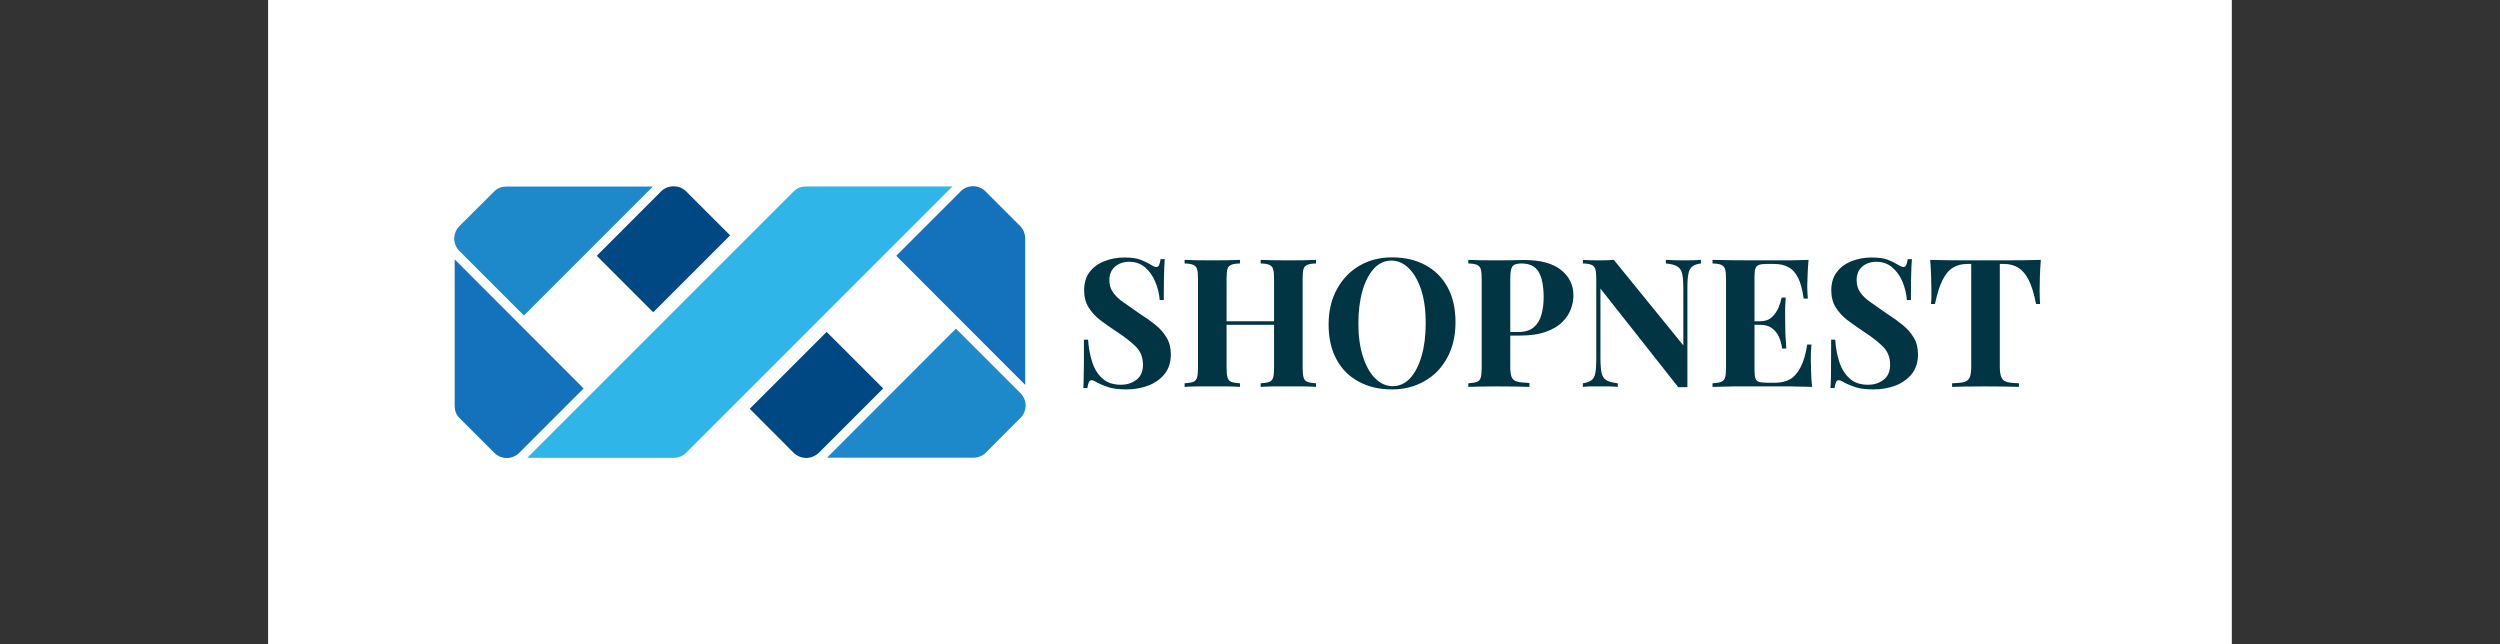 <svg xmlns="http://www.w3.org/2000/svg" version="1.1" xmlns:xlink="http://www.w3.org/1999/xlink" viewBox="0 0 14.862 3.829"><rect x="0" y="0" width="14.862" height="3.829" fill="#333333" stroke="none"/><g transform="matrix(0.711,0,0,0.711,6.381,1.53)"><rect width="16.419" height="16.419" x="-6.733" y="-7.668" fill="#ffffff"></rect><g transform="matrix(1,0,0,1,0,0)" clip-path="url(#SvgjsClipPath3381)"><g clip-path="url(#SvgjsClipPath33761033a0d7-4ff4-4eb7-add2-0556c3107e4a)"><path d=" M -2.338 -0.552 L -4.566 1.676 L -3.342 1.676 C -3.322 1.676 -3.303 1.672 -3.285 1.665 C -3.267 1.659 -3.252 1.648 -3.239 1.635 L -1.011 -0.593 L -2.235 -0.593 C -2.254 -0.593 -2.273 -0.59 -2.291 -0.583 C -2.309 -0.576 -2.325 -0.565 -2.338 -0.552 Z" fill="#2fb5e8" transform="matrix(1,0,0,1,0,0)" fill-rule="evenodd"></path></g><g clip-path="url(#SvgjsClipPath33761033a0d7-4ff4-4eb7-add2-0556c3107e4a)"><path d=" M -2.128 1.634 L -1.59 1.096 L -2.063 0.623 L -2.706 1.266 L -2.339 1.634 C -2.311 1.661 -2.273 1.677 -2.234 1.677 C -2.195 1.677 -2.157 1.661 -2.128 1.634 Z" fill="#004883" transform="matrix(1,0,0,1,0,0)" fill-rule="evenodd"></path></g><g clip-path="url(#SvgjsClipPath33761033a0d7-4ff4-4eb7-add2-0556c3107e4a)"><path d=" M -0.943 -0.551 L -1.481 -0.013 L -0.403 1.066 L -0.403 -0.158 C -0.403 -0.178 -0.407 -0.197 -0.414 -0.215 C -0.421 -0.232 -0.431 -0.248 -0.444 -0.261 L -0.735 -0.552 C -0.763 -0.58 -0.801 -0.595 -0.84 -0.595 C -0.879 -0.595 -0.916 -0.579 -0.943 -0.551 Z" fill="#1471bc" transform="matrix(1,0,0,1,0,0)" fill-rule="evenodd"></path></g><g clip-path="url(#SvgjsClipPath33761033a0d7-4ff4-4eb7-add2-0556c3107e4a)"><path d=" M -0.444 1.134 L -0.982 0.596 L -2.06 1.675 L -0.836 1.675 C -0.817 1.675 -0.797 1.671 -0.779 1.664 C -0.762 1.657 -0.746 1.647 -0.733 1.634 L -0.443 1.343 C -0.415 1.315 -0.399 1.277 -0.399 1.238 C -0.399 1.199 -0.416 1.161 -0.444 1.134 Z" fill="#1d89cb" transform="matrix(1,0,0,1,0,0)" fill-rule="evenodd"></path></g><g clip-path="url(#SvgjsClipPath33761033a0d7-4ff4-4eb7-add2-0556c3107e4a)"><path d=" M -3.448 -0.551 L -3.985 -0.013 L -3.513 0.459 L -2.87 -0.184 L -3.237 -0.551 C -3.265 -0.579 -3.303 -0.595 -3.342 -0.594 C -3.382 -0.595 -3.42 -0.579 -3.448 -0.551 Z" fill="#004883" transform="matrix(1,0,0,1,0,0)" fill-rule="evenodd"></path></g><g clip-path="url(#SvgjsClipPath33761033a0d7-4ff4-4eb7-add2-0556c3107e4a)"><path d=" M -4.633 1.634 L -4.095 1.096 L -5.173 0.017 L -5.173 1.241 C -5.173 1.261 -5.17 1.28 -5.163 1.298 C -5.156 1.316 -5.145 1.331 -5.132 1.344 L -4.841 1.635 C -4.813 1.662 -4.776 1.678 -4.736 1.678 C -4.697 1.677 -4.66 1.661 -4.633 1.634 Z" fill="#1471bc" transform="matrix(1,0,0,1,0,0)" fill-rule="evenodd"></path></g><g clip-path="url(#SvgjsClipPath33761033a0d7-4ff4-4eb7-add2-0556c3107e4a)"><path d=" M -5.132 -0.052 L -4.594 0.486 L -3.516 -0.592 L -4.74 -0.592 C -4.76 -0.592 -4.779 -0.589 -4.797 -0.582 C -4.814 -0.575 -4.83 -0.564 -4.843 -0.551 L -5.134 -0.261 C -5.161 -0.233 -5.177 -0.195 -5.177 -0.156 C -5.176 -0.116 -5.16 -0.079 -5.132 -0.052 Z" fill="#1d89cb" transform="matrix(1,0,0,1,0,0)" fill-rule="evenodd"></path></g></g><g><path d=" M 0.426 0.001 Q 0.514 0.001 0.562 0.02 Q 0.611 0.039 0.645 0.06 Q 0.663 0.071 0.674 0.076 Q 0.685 0.081 0.696 0.081 Q 0.72 0.081 0.729 0.015 L 0.764 0.015 Q 0.762 0.043 0.76 0.083 Q 0.758 0.123 0.757 0.187 Q 0.756 0.252 0.756 0.357 L 0.722 0.357 Q 0.716 0.279 0.685 0.205 Q 0.655 0.132 0.601 0.085 Q 0.546 0.037 0.467 0.037 Q 0.395 0.037 0.348 0.078 Q 0.301 0.118 0.301 0.19 Q 0.301 0.25 0.332 0.293 Q 0.361 0.336 0.419 0.376 Q 0.477 0.417 0.559 0.474 Q 0.632 0.52 0.689 0.567 Q 0.746 0.613 0.78 0.672 Q 0.815 0.73 0.815 0.811 Q 0.815 0.91 0.763 0.975 Q 0.711 1.039 0.627 1.072 Q 0.543 1.104 0.443 1.104 Q 0.35 1.104 0.294 1.086 Q 0.239 1.068 0.201 1.048 Q 0.168 1.027 0.15 1.027 Q 0.126 1.027 0.117 1.093 L 0.083 1.093 Q 0.086 1.057 0.086 1.01 Q 0.087 0.962 0.088 0.884 Q 0.088 0.807 0.088 0.688 L 0.123 0.688 Q 0.129 0.787 0.157 0.874 Q 0.184 0.96 0.242 1.012 Q 0.3 1.065 0.396 1.065 Q 0.474 1.065 0.528 1.023 Q 0.582 0.981 0.582 0.897 Q 0.582 0.804 0.519 0.743 Q 0.456 0.682 0.357 0.618 Q 0.287 0.571 0.225 0.525 Q 0.164 0.478 0.127 0.418 Q 0.09 0.358 0.09 0.276 Q 0.09 0.181 0.137 0.121 Q 0.184 0.06 0.262 0.031 Q 0.339 0.001 0.426 0.001 M 1.566 1.083 L 1.566 1.053 Q 1.614 1.05 1.638 1.041 Q 1.662 1.032 1.67 1.005 Q 1.678 0.978 1.678 0.924 L 1.678 0.18 Q 1.678 0.124 1.67 0.098 Q 1.662 0.072 1.637 0.062 Q 1.612 0.052 1.566 0.051 L 1.566 0.021 Q 1.606 0.022 1.672 0.024 Q 1.737 0.025 1.801 0.025 Q 1.87 0.025 1.931 0.024 Q 1.992 0.022 2.029 0.021 L 2.029 0.051 Q 1.981 0.052 1.957 0.062 Q 1.932 0.072 1.924 0.098 Q 1.917 0.124 1.917 0.18 L 1.917 0.924 Q 1.917 0.978 1.925 1.005 Q 1.933 1.032 1.957 1.041 Q 1.981 1.05 2.029 1.053 L 2.029 1.083 Q 1.992 1.08 1.931 1.079 Q 1.87 1.079 1.801 1.079 Q 1.737 1.079 1.672 1.079 Q 1.606 1.08 1.566 1.083 M 0.93 1.083 L 0.93 1.053 Q 0.978 1.05 1.002 1.041 Q 1.026 1.032 1.034 1.005 Q 1.042 0.978 1.042 0.924 L 1.042 0.18 Q 1.042 0.124 1.034 0.098 Q 1.026 0.072 1.001 0.062 Q 0.976 0.052 0.93 0.051 L 0.93 0.021 Q 0.969 0.022 1.031 0.024 Q 1.093 0.025 1.167 0.025 Q 1.23 0.025 1.291 0.024 Q 1.353 0.022 1.393 0.021 L 1.393 0.051 Q 1.345 0.052 1.321 0.062 Q 1.296 0.072 1.288 0.098 Q 1.281 0.124 1.281 0.18 L 1.281 0.924 Q 1.281 0.978 1.289 1.005 Q 1.297 1.032 1.321 1.041 Q 1.345 1.05 1.393 1.053 L 1.393 1.083 Q 1.353 1.08 1.291 1.079 Q 1.23 1.079 1.167 1.079 Q 1.093 1.079 1.031 1.079 Q 0.969 1.08 0.93 1.083 M 1.183 0.564 L 1.183 0.534 L 1.776 0.534 L 1.776 0.564 L 1.183 0.564 M 2.665 0 Q 2.824 0 2.944 0.065 Q 3.063 0.129 3.129 0.25 Q 3.195 0.37 3.195 0.543 Q 3.195 0.711 3.127 0.837 Q 3.06 0.963 2.939 1.033 Q 2.818 1.104 2.664 1.104 Q 2.505 1.104 2.386 1.039 Q 2.266 0.975 2.2 0.853 Q 2.134 0.732 2.134 0.561 Q 2.134 0.393 2.203 0.267 Q 2.271 0.141 2.39 0.071 Q 2.509 0 2.665 0 M 2.659 0.027 Q 2.575 0.027 2.513 0.094 Q 2.451 0.162 2.417 0.28 Q 2.383 0.399 2.383 0.555 Q 2.383 0.714 2.422 0.832 Q 2.46 0.95 2.525 1.013 Q 2.59 1.077 2.67 1.077 Q 2.754 1.077 2.816 1.01 Q 2.878 0.942 2.912 0.823 Q 2.946 0.704 2.946 0.549 Q 2.946 0.388 2.908 0.271 Q 2.869 0.154 2.804 0.091 Q 2.739 0.027 2.659 0.027 M 3.302 0.021 Q 3.339 0.022 3.403 0.024 Q 3.467 0.025 3.53 0.025 Q 3.602 0.025 3.669 0.024 Q 3.737 0.022 3.765 0.022 Q 3.974 0.022 4.077 0.105 Q 4.181 0.187 4.181 0.318 Q 4.181 0.372 4.16 0.431 Q 4.139 0.49 4.088 0.541 Q 4.038 0.591 3.951 0.622 Q 3.864 0.654 3.732 0.654 L 3.579 0.654 L 3.579 0.624 L 3.717 0.624 Q 3.806 0.624 3.851 0.583 Q 3.897 0.543 3.914 0.477 Q 3.932 0.411 3.932 0.334 Q 3.932 0.192 3.89 0.121 Q 3.848 0.051 3.746 0.051 Q 3.687 0.051 3.67 0.077 Q 3.653 0.102 3.653 0.18 L 3.653 0.915 Q 3.653 0.973 3.665 1.002 Q 3.677 1.03 3.711 1.039 Q 3.746 1.048 3.813 1.05 L 3.813 1.083 Q 3.767 1.081 3.693 1.08 Q 3.62 1.079 3.539 1.079 Q 3.474 1.079 3.413 1.08 Q 3.351 1.081 3.302 1.083 L 3.302 1.053 Q 3.35 1.05 3.374 1.041 Q 3.398 1.032 3.406 1.005 Q 3.414 0.978 3.414 0.924 L 3.414 0.18 Q 3.414 0.124 3.406 0.098 Q 3.398 0.072 3.373 0.062 Q 3.348 0.052 3.302 0.051 L 3.302 0.021 M 5.247 0.021 L 5.247 0.051 Q 5.199 0.057 5.175 0.076 Q 5.151 0.094 5.143 0.135 Q 5.134 0.175 5.134 0.249 L 5.134 1.086 Q 5.116 1.085 5.098 1.085 Q 5.079 1.085 5.058 1.086 L 4.407 0.261 L 4.407 0.837 Q 4.407 0.919 4.416 0.964 Q 4.425 1.008 4.456 1.027 Q 4.486 1.045 4.552 1.053 L 4.552 1.083 Q 4.524 1.08 4.477 1.079 Q 4.431 1.079 4.39 1.079 Q 4.356 1.079 4.32 1.079 Q 4.284 1.08 4.26 1.083 L 4.26 1.053 Q 4.308 1.045 4.332 1.027 Q 4.356 1.01 4.364 0.968 Q 4.372 0.927 4.372 0.855 L 4.372 0.18 Q 4.372 0.124 4.364 0.098 Q 4.356 0.072 4.331 0.062 Q 4.306 0.052 4.26 0.051 L 4.26 0.021 Q 4.284 0.022 4.32 0.024 Q 4.356 0.025 4.39 0.025 Q 4.426 0.025 4.459 0.024 Q 4.492 0.022 4.519 0.021 L 5.1 0.736 L 5.1 0.267 Q 5.1 0.184 5.091 0.14 Q 5.082 0.096 5.051 0.077 Q 5.02 0.057 4.954 0.051 L 4.954 0.021 Q 4.983 0.022 5.029 0.024 Q 5.076 0.025 5.116 0.025 Q 5.152 0.025 5.188 0.024 Q 5.223 0.022 5.247 0.021 M 6.147 0.021 Q 6.141 0.087 6.139 0.148 Q 6.136 0.21 6.136 0.243 Q 6.136 0.273 6.138 0.3 Q 6.139 0.327 6.141 0.345 L 6.106 0.345 Q 6.091 0.235 6.06 0.172 Q 6.028 0.108 5.978 0.082 Q 5.928 0.055 5.86 0.055 L 5.799 0.055 Q 5.754 0.055 5.732 0.063 Q 5.71 0.071 5.703 0.092 Q 5.695 0.114 5.695 0.162 L 5.695 0.942 Q 5.695 0.988 5.703 1.011 Q 5.71 1.033 5.732 1.041 Q 5.754 1.048 5.799 1.048 L 5.872 1.048 Q 5.94 1.048 5.992 1.019 Q 6.043 0.99 6.08 0.919 Q 6.117 0.849 6.136 0.729 L 6.171 0.729 Q 6.166 0.777 6.166 0.855 Q 6.166 0.889 6.168 0.952 Q 6.169 1.015 6.177 1.083 Q 6.1 1.08 6.004 1.079 Q 5.908 1.079 5.833 1.079 Q 5.782 1.079 5.698 1.079 Q 5.614 1.079 5.52 1.079 Q 5.425 1.08 5.344 1.083 L 5.344 1.053 Q 5.392 1.05 5.416 1.041 Q 5.44 1.032 5.449 1.005 Q 5.457 0.978 5.457 0.924 L 5.457 0.18 Q 5.457 0.124 5.449 0.098 Q 5.44 0.072 5.416 0.062 Q 5.391 0.052 5.344 0.051 L 5.344 0.021 Q 5.425 0.022 5.52 0.024 Q 5.614 0.025 5.698 0.025 Q 5.782 0.025 5.833 0.025 Q 5.902 0.025 5.99 0.025 Q 6.078 0.024 6.147 0.021 M 5.913 0.534 Q 5.913 0.534 5.913 0.549 Q 5.913 0.564 5.913 0.564 L 5.65 0.564 Q 5.65 0.564 5.65 0.549 Q 5.65 0.534 5.65 0.534 L 5.913 0.534 M 5.956 0.336 Q 5.95 0.421 5.951 0.466 Q 5.952 0.511 5.952 0.549 Q 5.952 0.587 5.953 0.631 Q 5.955 0.676 5.961 0.762 L 5.926 0.762 Q 5.919 0.71 5.899 0.664 Q 5.878 0.619 5.841 0.592 Q 5.803 0.564 5.743 0.564 L 5.743 0.534 Q 5.803 0.534 5.839 0.501 Q 5.875 0.468 5.895 0.422 Q 5.914 0.376 5.922 0.336 L 5.956 0.336 M 6.673 0.001 Q 6.762 0.001 6.81 0.02 Q 6.858 0.039 6.892 0.06 Q 6.91 0.071 6.922 0.076 Q 6.933 0.081 6.943 0.081 Q 6.967 0.081 6.976 0.015 L 7.011 0.015 Q 7.009 0.043 7.007 0.083 Q 7.005 0.123 7.004 0.187 Q 7.003 0.252 7.003 0.357 L 6.969 0.357 Q 6.963 0.279 6.933 0.205 Q 6.903 0.132 6.848 0.085 Q 6.793 0.037 6.714 0.037 Q 6.642 0.037 6.595 0.078 Q 6.549 0.118 6.549 0.19 Q 6.549 0.25 6.579 0.293 Q 6.609 0.336 6.667 0.376 Q 6.724 0.417 6.807 0.474 Q 6.879 0.52 6.936 0.567 Q 6.993 0.613 7.027 0.672 Q 7.062 0.73 7.062 0.811 Q 7.062 0.91 7.01 0.975 Q 6.958 1.039 6.874 1.072 Q 6.79 1.104 6.69 1.104 Q 6.597 1.104 6.541 1.086 Q 6.486 1.068 6.448 1.048 Q 6.415 1.027 6.397 1.027 Q 6.373 1.027 6.364 1.093 L 6.33 1.093 Q 6.333 1.057 6.334 1.01 Q 6.334 0.962 6.335 0.884 Q 6.336 0.807 6.336 0.688 L 6.37 0.688 Q 6.376 0.787 6.404 0.874 Q 6.432 0.96 6.49 1.012 Q 6.547 1.065 6.643 1.065 Q 6.721 1.065 6.775 1.023 Q 6.829 0.981 6.829 0.897 Q 6.829 0.804 6.766 0.743 Q 6.703 0.682 6.604 0.618 Q 6.534 0.571 6.472 0.525 Q 6.411 0.478 6.374 0.418 Q 6.337 0.358 6.337 0.276 Q 6.337 0.181 6.385 0.121 Q 6.432 0.06 6.509 0.031 Q 6.586 0.001 6.673 0.001 M 8.089 0.021 Q 8.083 0.097 8.081 0.168 Q 8.079 0.238 8.079 0.276 Q 8.079 0.309 8.08 0.339 Q 8.082 0.369 8.083 0.39 L 8.049 0.39 Q 8.025 0.264 7.988 0.19 Q 7.951 0.117 7.9 0.086 Q 7.849 0.055 7.78 0.055 L 7.746 0.055 L 7.746 0.912 Q 7.746 0.972 7.759 1.002 Q 7.771 1.032 7.806 1.042 Q 7.84 1.051 7.906 1.053 L 7.906 1.083 Q 7.86 1.081 7.783 1.08 Q 7.705 1.079 7.621 1.079 Q 7.539 1.079 7.465 1.08 Q 7.392 1.081 7.347 1.083 L 7.347 1.053 Q 7.414 1.051 7.449 1.042 Q 7.483 1.032 7.495 1.002 Q 7.507 0.972 7.507 0.912 L 7.507 0.055 L 7.474 0.055 Q 7.405 0.055 7.354 0.086 Q 7.303 0.117 7.267 0.19 Q 7.231 0.262 7.204 0.39 L 7.17 0.39 Q 7.173 0.369 7.174 0.339 Q 7.174 0.309 7.174 0.276 Q 7.174 0.238 7.172 0.168 Q 7.17 0.097 7.164 0.021 Q 7.233 0.022 7.315 0.024 Q 7.396 0.025 7.479 0.025 Q 7.561 0.025 7.627 0.025 Q 7.695 0.025 7.777 0.025 Q 7.858 0.025 7.941 0.024 Q 8.023 0.022 8.089 0.021" fill="#023543" fill-rule="nonzero"></path></g><g></g></g><defs><clipPath id="SvgjsClipPath3381"><path d=" M -5.176 -0.594 h 4.776 v 2.272 h -4.776 Z"></path></clipPath><clipPath id="SvgjsClipPath33761033a0d7-4ff4-4eb7-add2-0556c3107e4a"><path d=" M -5.176 -0.594 L -0.4 -0.594 L -0.4 1.677 L -5.176 1.677 Z"></path></clipPath></defs></svg>